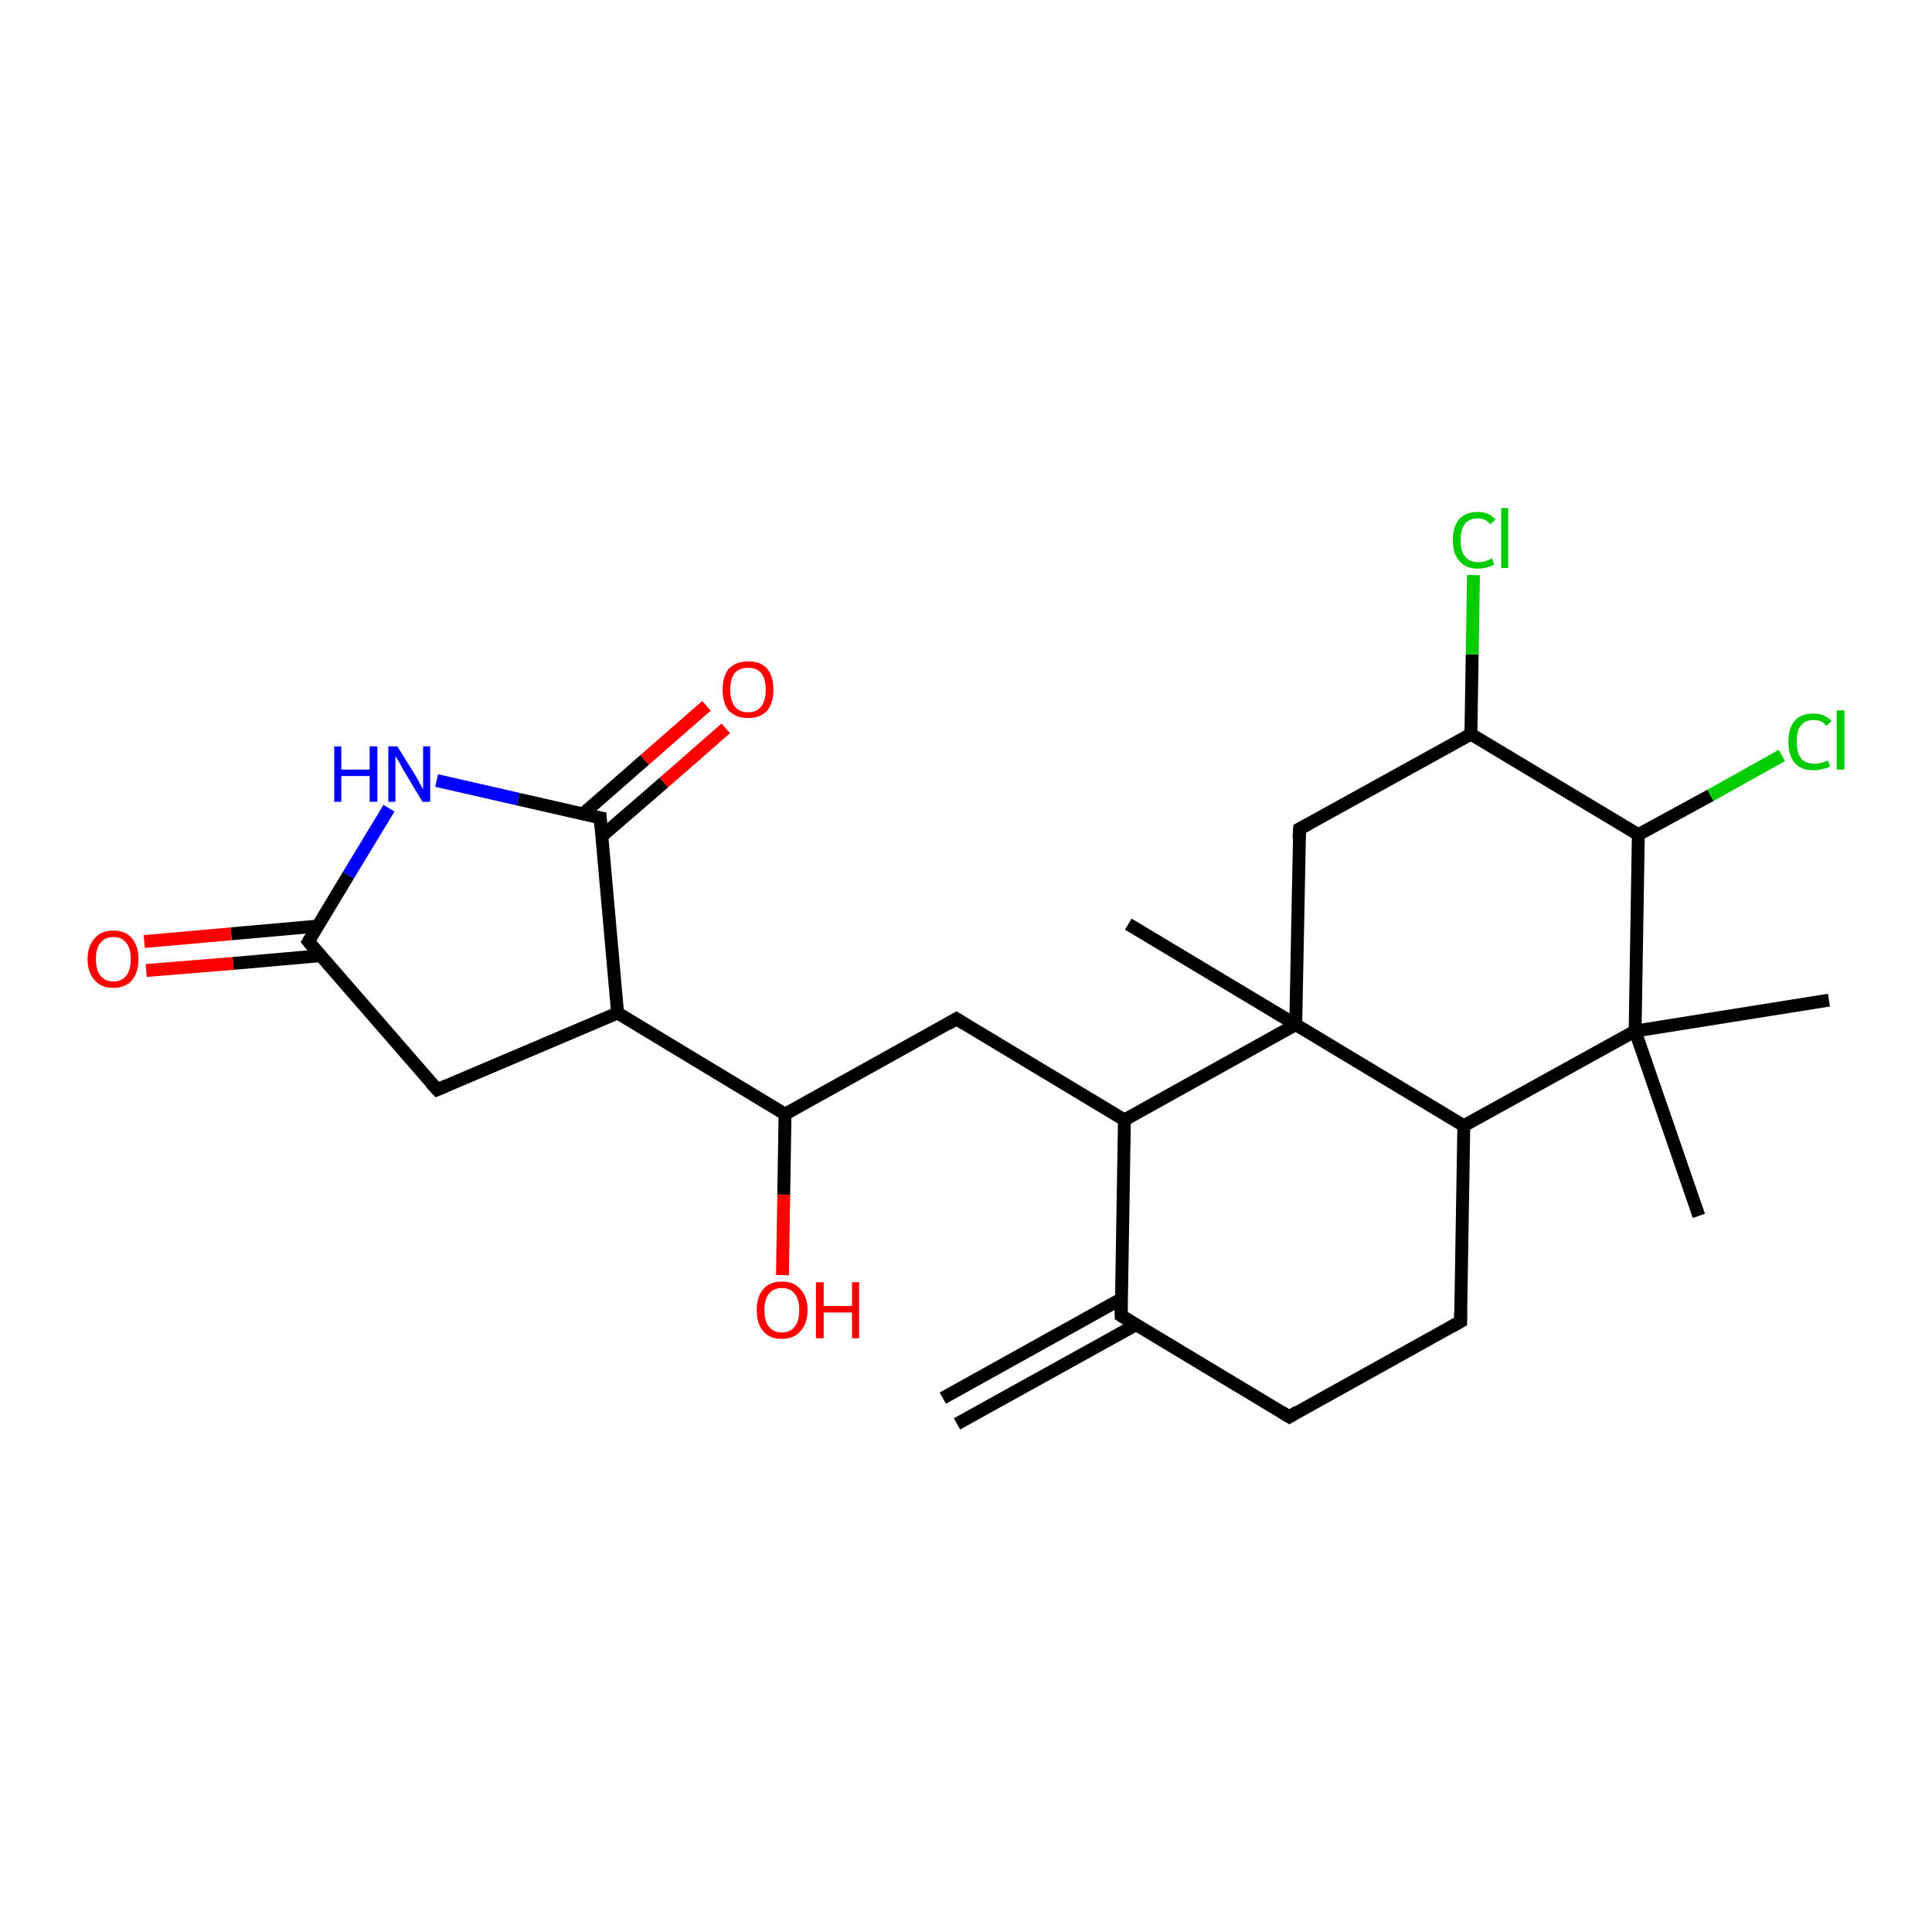 <?xml version='1.0' encoding='iso-8859-1'?>
<svg version='1.1' baseProfile='full'
              xmlns='http://www.w3.org/2000/svg'
                      xmlns:rdkit='http://www.rdkit.org/xml'
                      xmlns:xlink='http://www.w3.org/1999/xlink'
                  xml:space='preserve'
width='300px' height='300px' viewBox='0 0 300 300'>
<!-- END OF HEADER -->
<rect style='opacity:1.0;fill:#FFFFFF;stroke:none' width='300.0' height='300.0' x='0.0' y='0.0'> </rect>
<path class='bond-0 atom-0 atom-1' d='M 263.8,188.8 L 253.9,160.1' style='fill:none;fill-rule:evenodd;stroke:#000000;stroke-width:2.0px;stroke-linecap:butt;stroke-linejoin:miter;stroke-opacity:1' />
<path class='bond-1 atom-1 atom-2' d='M 253.9,160.1 L 284.0,155.3' style='fill:none;fill-rule:evenodd;stroke:#000000;stroke-width:2.0px;stroke-linecap:butt;stroke-linejoin:miter;stroke-opacity:1' />
<path class='bond-2 atom-1 atom-3' d='M 253.9,160.1 L 254.4,129.6' style='fill:none;fill-rule:evenodd;stroke:#000000;stroke-width:2.0px;stroke-linecap:butt;stroke-linejoin:miter;stroke-opacity:1' />
<path class='bond-3 atom-3 atom-4' d='M 254.4,129.6 L 265.6,123.5' style='fill:none;fill-rule:evenodd;stroke:#000000;stroke-width:2.0px;stroke-linecap:butt;stroke-linejoin:miter;stroke-opacity:1' />
<path class='bond-3 atom-3 atom-4' d='M 265.6,123.5 L 276.7,117.3' style='fill:none;fill-rule:evenodd;stroke:#00CC00;stroke-width:2.0px;stroke-linecap:butt;stroke-linejoin:miter;stroke-opacity:1' />
<path class='bond-4 atom-3 atom-5' d='M 254.4,129.6 L 228.4,114.0' style='fill:none;fill-rule:evenodd;stroke:#000000;stroke-width:2.0px;stroke-linecap:butt;stroke-linejoin:miter;stroke-opacity:1' />
<path class='bond-5 atom-5 atom-6' d='M 228.4,114.0 L 228.6,101.6' style='fill:none;fill-rule:evenodd;stroke:#000000;stroke-width:2.0px;stroke-linecap:butt;stroke-linejoin:miter;stroke-opacity:1' />
<path class='bond-5 atom-5 atom-6' d='M 228.6,101.6 L 228.8,89.3' style='fill:none;fill-rule:evenodd;stroke:#00CC00;stroke-width:2.0px;stroke-linecap:butt;stroke-linejoin:miter;stroke-opacity:1' />
<path class='bond-6 atom-5 atom-7' d='M 228.4,114.0 L 201.8,128.7' style='fill:none;fill-rule:evenodd;stroke:#000000;stroke-width:2.0px;stroke-linecap:butt;stroke-linejoin:miter;stroke-opacity:1' />
<path class='bond-7 atom-7 atom-8' d='M 201.8,128.7 L 201.2,159.1' style='fill:none;fill-rule:evenodd;stroke:#000000;stroke-width:2.0px;stroke-linecap:butt;stroke-linejoin:miter;stroke-opacity:1' />
<path class='bond-8 atom-8 atom-9' d='M 201.2,159.1 L 175.2,143.5' style='fill:none;fill-rule:evenodd;stroke:#000000;stroke-width:2.0px;stroke-linecap:butt;stroke-linejoin:miter;stroke-opacity:1' />
<path class='bond-9 atom-8 atom-10' d='M 201.2,159.1 L 174.6,173.9' style='fill:none;fill-rule:evenodd;stroke:#000000;stroke-width:2.0px;stroke-linecap:butt;stroke-linejoin:miter;stroke-opacity:1' />
<path class='bond-10 atom-10 atom-11' d='M 174.6,173.9 L 148.5,158.2' style='fill:none;fill-rule:evenodd;stroke:#000000;stroke-width:2.0px;stroke-linecap:butt;stroke-linejoin:miter;stroke-opacity:1' />
<path class='bond-11 atom-11 atom-12' d='M 148.5,158.2 L 121.9,173.0' style='fill:none;fill-rule:evenodd;stroke:#000000;stroke-width:2.0px;stroke-linecap:butt;stroke-linejoin:miter;stroke-opacity:1' />
<path class='bond-12 atom-12 atom-13' d='M 121.9,173.0 L 121.7,185.5' style='fill:none;fill-rule:evenodd;stroke:#000000;stroke-width:2.0px;stroke-linecap:butt;stroke-linejoin:miter;stroke-opacity:1' />
<path class='bond-12 atom-12 atom-13' d='M 121.7,185.5 L 121.5,198.0' style='fill:none;fill-rule:evenodd;stroke:#FF0000;stroke-width:2.0px;stroke-linecap:butt;stroke-linejoin:miter;stroke-opacity:1' />
<path class='bond-13 atom-12 atom-14' d='M 121.9,173.0 L 95.9,157.3' style='fill:none;fill-rule:evenodd;stroke:#000000;stroke-width:2.0px;stroke-linecap:butt;stroke-linejoin:miter;stroke-opacity:1' />
<path class='bond-14 atom-14 atom-15' d='M 95.9,157.3 L 67.9,169.2' style='fill:none;fill-rule:evenodd;stroke:#000000;stroke-width:2.0px;stroke-linecap:butt;stroke-linejoin:miter;stroke-opacity:1' />
<path class='bond-15 atom-15 atom-16' d='M 67.9,169.2 L 47.9,146.2' style='fill:none;fill-rule:evenodd;stroke:#000000;stroke-width:2.0px;stroke-linecap:butt;stroke-linejoin:miter;stroke-opacity:1' />
<path class='bond-16 atom-16 atom-17' d='M 49.3,143.8 L 35.9,145.0' style='fill:none;fill-rule:evenodd;stroke:#000000;stroke-width:2.0px;stroke-linecap:butt;stroke-linejoin:miter;stroke-opacity:1' />
<path class='bond-16 atom-16 atom-17' d='M 35.9,145.0 L 22.4,146.2' style='fill:none;fill-rule:evenodd;stroke:#FF0000;stroke-width:2.0px;stroke-linecap:butt;stroke-linejoin:miter;stroke-opacity:1' />
<path class='bond-16 atom-16 atom-17' d='M 49.7,148.4 L 36.2,149.6' style='fill:none;fill-rule:evenodd;stroke:#000000;stroke-width:2.0px;stroke-linecap:butt;stroke-linejoin:miter;stroke-opacity:1' />
<path class='bond-16 atom-16 atom-17' d='M 36.2,149.6 L 22.7,150.7' style='fill:none;fill-rule:evenodd;stroke:#FF0000;stroke-width:2.0px;stroke-linecap:butt;stroke-linejoin:miter;stroke-opacity:1' />
<path class='bond-17 atom-16 atom-18' d='M 47.9,146.2 L 54.1,135.9' style='fill:none;fill-rule:evenodd;stroke:#000000;stroke-width:2.0px;stroke-linecap:butt;stroke-linejoin:miter;stroke-opacity:1' />
<path class='bond-17 atom-16 atom-18' d='M 54.1,135.9 L 60.4,125.5' style='fill:none;fill-rule:evenodd;stroke:#0000FF;stroke-width:2.0px;stroke-linecap:butt;stroke-linejoin:miter;stroke-opacity:1' />
<path class='bond-18 atom-18 atom-19' d='M 67.8,121.2 L 80.5,124.1' style='fill:none;fill-rule:evenodd;stroke:#0000FF;stroke-width:2.0px;stroke-linecap:butt;stroke-linejoin:miter;stroke-opacity:1' />
<path class='bond-18 atom-18 atom-19' d='M 80.5,124.1 L 93.2,127.0' style='fill:none;fill-rule:evenodd;stroke:#000000;stroke-width:2.0px;stroke-linecap:butt;stroke-linejoin:miter;stroke-opacity:1' />
<path class='bond-19 atom-19 atom-20' d='M 93.5,129.8 L 103.1,121.5' style='fill:none;fill-rule:evenodd;stroke:#000000;stroke-width:2.0px;stroke-linecap:butt;stroke-linejoin:miter;stroke-opacity:1' />
<path class='bond-19 atom-19 atom-20' d='M 103.1,121.5 L 112.7,113.1' style='fill:none;fill-rule:evenodd;stroke:#FF0000;stroke-width:2.0px;stroke-linecap:butt;stroke-linejoin:miter;stroke-opacity:1' />
<path class='bond-19 atom-19 atom-20' d='M 90.5,126.4 L 100.1,118.0' style='fill:none;fill-rule:evenodd;stroke:#000000;stroke-width:2.0px;stroke-linecap:butt;stroke-linejoin:miter;stroke-opacity:1' />
<path class='bond-19 atom-19 atom-20' d='M 100.1,118.0 L 109.7,109.6' style='fill:none;fill-rule:evenodd;stroke:#FF0000;stroke-width:2.0px;stroke-linecap:butt;stroke-linejoin:miter;stroke-opacity:1' />
<path class='bond-20 atom-10 atom-21' d='M 174.6,173.9 L 174.1,204.3' style='fill:none;fill-rule:evenodd;stroke:#000000;stroke-width:2.0px;stroke-linecap:butt;stroke-linejoin:miter;stroke-opacity:1' />
<path class='bond-21 atom-21 atom-22' d='M 174.1,201.7 L 146.4,217.1' style='fill:none;fill-rule:evenodd;stroke:#000000;stroke-width:2.0px;stroke-linecap:butt;stroke-linejoin:miter;stroke-opacity:1' />
<path class='bond-21 atom-21 atom-22' d='M 176.4,205.7 L 148.6,221.1' style='fill:none;fill-rule:evenodd;stroke:#000000;stroke-width:2.0px;stroke-linecap:butt;stroke-linejoin:miter;stroke-opacity:1' />
<path class='bond-22 atom-21 atom-23' d='M 174.1,204.3 L 200.2,220.0' style='fill:none;fill-rule:evenodd;stroke:#000000;stroke-width:2.0px;stroke-linecap:butt;stroke-linejoin:miter;stroke-opacity:1' />
<path class='bond-23 atom-23 atom-24' d='M 200.2,220.0 L 226.8,205.2' style='fill:none;fill-rule:evenodd;stroke:#000000;stroke-width:2.0px;stroke-linecap:butt;stroke-linejoin:miter;stroke-opacity:1' />
<path class='bond-24 atom-24 atom-25' d='M 226.8,205.2 L 227.3,174.8' style='fill:none;fill-rule:evenodd;stroke:#000000;stroke-width:2.0px;stroke-linecap:butt;stroke-linejoin:miter;stroke-opacity:1' />
<path class='bond-25 atom-25 atom-1' d='M 227.3,174.8 L 253.9,160.1' style='fill:none;fill-rule:evenodd;stroke:#000000;stroke-width:2.0px;stroke-linecap:butt;stroke-linejoin:miter;stroke-opacity:1' />
<path class='bond-26 atom-25 atom-8' d='M 227.3,174.8 L 201.2,159.1' style='fill:none;fill-rule:evenodd;stroke:#000000;stroke-width:2.0px;stroke-linecap:butt;stroke-linejoin:miter;stroke-opacity:1' />
<path class='bond-27 atom-19 atom-14' d='M 93.2,127.0 L 95.9,157.3' style='fill:none;fill-rule:evenodd;stroke:#000000;stroke-width:2.0px;stroke-linecap:butt;stroke-linejoin:miter;stroke-opacity:1' />
<path d='M 203.1,128.0 L 201.8,128.7 L 201.7,130.2' style='fill:none;stroke:#000000;stroke-width:2.0px;stroke-linecap:butt;stroke-linejoin:miter;stroke-opacity:1;' />
<path d='M 149.8,159.0 L 148.5,158.2 L 147.2,159.0' style='fill:none;stroke:#000000;stroke-width:2.0px;stroke-linecap:butt;stroke-linejoin:miter;stroke-opacity:1;' />
<path d='M 69.3,168.6 L 67.9,169.2 L 66.9,168.1' style='fill:none;stroke:#000000;stroke-width:2.0px;stroke-linecap:butt;stroke-linejoin:miter;stroke-opacity:1;' />
<path d='M 48.9,147.4 L 47.9,146.2 L 48.2,145.7' style='fill:none;stroke:#000000;stroke-width:2.0px;stroke-linecap:butt;stroke-linejoin:miter;stroke-opacity:1;' />
<path d='M 92.6,126.9 L 93.2,127.0 L 93.3,128.5' style='fill:none;stroke:#000000;stroke-width:2.0px;stroke-linecap:butt;stroke-linejoin:miter;stroke-opacity:1;' />
<path d='M 174.1,202.8 L 174.1,204.3 L 175.4,205.1' style='fill:none;stroke:#000000;stroke-width:2.0px;stroke-linecap:butt;stroke-linejoin:miter;stroke-opacity:1;' />
<path d='M 198.9,219.2 L 200.2,220.0 L 201.5,219.2' style='fill:none;stroke:#000000;stroke-width:2.0px;stroke-linecap:butt;stroke-linejoin:miter;stroke-opacity:1;' />
<path d='M 225.4,206.0 L 226.8,205.2 L 226.8,203.7' style='fill:none;stroke:#000000;stroke-width:2.0px;stroke-linecap:butt;stroke-linejoin:miter;stroke-opacity:1;' />
<path class='atom-4' d='M 277.7 115.2
Q 277.7 113.0, 278.7 111.9
Q 279.7 110.8, 281.6 110.8
Q 283.4 110.8, 284.4 112.0
L 283.6 112.7
Q 282.9 111.8, 281.6 111.8
Q 280.3 111.8, 279.6 112.7
Q 279.0 113.5, 279.0 115.2
Q 279.0 116.9, 279.7 117.8
Q 280.4 118.6, 281.8 118.6
Q 282.7 118.6, 283.8 118.1
L 284.2 119.0
Q 283.7 119.3, 283.0 119.4
Q 282.4 119.6, 281.6 119.6
Q 279.7 119.6, 278.7 118.5
Q 277.7 117.3, 277.7 115.2
' fill='#00CC00'/>
<path class='atom-4' d='M 285.2 110.3
L 286.4 110.3
L 286.4 119.5
L 285.2 119.5
L 285.2 110.3
' fill='#00CC00'/>
<path class='atom-6' d='M 225.6 83.9
Q 225.6 81.7, 226.6 80.6
Q 227.6 79.5, 229.5 79.5
Q 231.3 79.5, 232.2 80.7
L 231.4 81.4
Q 230.7 80.5, 229.5 80.5
Q 228.2 80.5, 227.5 81.3
Q 226.8 82.2, 226.8 83.9
Q 226.8 85.6, 227.5 86.4
Q 228.2 87.3, 229.6 87.3
Q 230.6 87.3, 231.7 86.7
L 232.0 87.7
Q 231.6 87.9, 230.9 88.1
Q 230.2 88.3, 229.5 88.3
Q 227.6 88.3, 226.6 87.1
Q 225.6 86.0, 225.6 83.9
' fill='#00CC00'/>
<path class='atom-6' d='M 233.1 78.9
L 234.2 78.9
L 234.2 88.2
L 233.1 88.2
L 233.1 78.9
' fill='#00CC00'/>
<path class='atom-13' d='M 117.5 203.4
Q 117.5 201.4, 118.5 200.2
Q 119.5 199.0, 121.4 199.0
Q 123.3 199.0, 124.3 200.2
Q 125.4 201.4, 125.4 203.4
Q 125.4 205.5, 124.3 206.7
Q 123.3 207.9, 121.4 207.9
Q 119.5 207.9, 118.5 206.7
Q 117.5 205.5, 117.5 203.4
M 121.4 206.9
Q 122.7 206.9, 123.4 206.0
Q 124.1 205.2, 124.1 203.4
Q 124.1 201.7, 123.4 200.9
Q 122.7 200.0, 121.4 200.0
Q 120.1 200.0, 119.4 200.9
Q 118.7 201.7, 118.7 203.4
Q 118.7 205.2, 119.4 206.0
Q 120.1 206.9, 121.4 206.9
' fill='#FF0000'/>
<path class='atom-13' d='M 126.7 199.1
L 127.9 199.1
L 127.9 202.8
L 132.3 202.8
L 132.3 199.1
L 133.4 199.1
L 133.4 207.8
L 132.3 207.8
L 132.3 203.8
L 127.9 203.8
L 127.9 207.8
L 126.7 207.8
L 126.7 199.1
' fill='#FF0000'/>
<path class='atom-17' d='M 13.6 148.9
Q 13.6 146.9, 14.7 145.7
Q 15.7 144.5, 17.6 144.5
Q 19.5 144.5, 20.5 145.7
Q 21.5 146.9, 21.5 148.9
Q 21.5 151.0, 20.5 152.2
Q 19.5 153.4, 17.6 153.4
Q 15.7 153.4, 14.7 152.2
Q 13.6 151.0, 13.6 148.9
M 17.6 152.4
Q 18.9 152.4, 19.6 151.5
Q 20.3 150.7, 20.3 148.9
Q 20.3 147.2, 19.6 146.4
Q 18.9 145.5, 17.6 145.5
Q 16.3 145.5, 15.6 146.4
Q 14.9 147.2, 14.9 148.9
Q 14.9 150.7, 15.6 151.5
Q 16.3 152.4, 17.6 152.4
' fill='#FF0000'/>
<path class='atom-18' d='M 51.9 115.9
L 53.0 115.9
L 53.0 119.5
L 57.4 119.5
L 57.4 115.9
L 58.6 115.9
L 58.6 124.5
L 57.4 124.5
L 57.4 120.5
L 53.0 120.5
L 53.0 124.5
L 51.9 124.5
L 51.9 115.9
' fill='#0000FF'/>
<path class='atom-18' d='M 61.7 115.9
L 64.5 120.4
Q 64.8 120.9, 65.2 121.7
Q 65.7 122.5, 65.7 122.6
L 65.7 115.9
L 66.8 115.9
L 66.8 124.5
L 65.6 124.5
L 62.6 119.5
Q 62.3 118.9, 61.9 118.2
Q 61.5 117.6, 61.4 117.4
L 61.4 124.5
L 60.3 124.5
L 60.3 115.9
L 61.7 115.9
' fill='#0000FF'/>
<path class='atom-20' d='M 112.2 107.1
Q 112.2 105.0, 113.2 103.8
Q 114.3 102.7, 116.2 102.7
Q 118.1 102.7, 119.1 103.8
Q 120.1 105.0, 120.1 107.1
Q 120.1 109.2, 119.1 110.4
Q 118.0 111.5, 116.2 111.5
Q 114.3 111.5, 113.2 110.4
Q 112.2 109.2, 112.2 107.1
M 116.2 110.6
Q 117.5 110.6, 118.2 109.7
Q 118.9 108.8, 118.9 107.1
Q 118.9 105.4, 118.2 104.5
Q 117.5 103.7, 116.2 103.7
Q 114.8 103.7, 114.1 104.5
Q 113.4 105.4, 113.4 107.1
Q 113.4 108.8, 114.1 109.7
Q 114.8 110.6, 116.2 110.6
' fill='#FF0000'/>
</svg>
